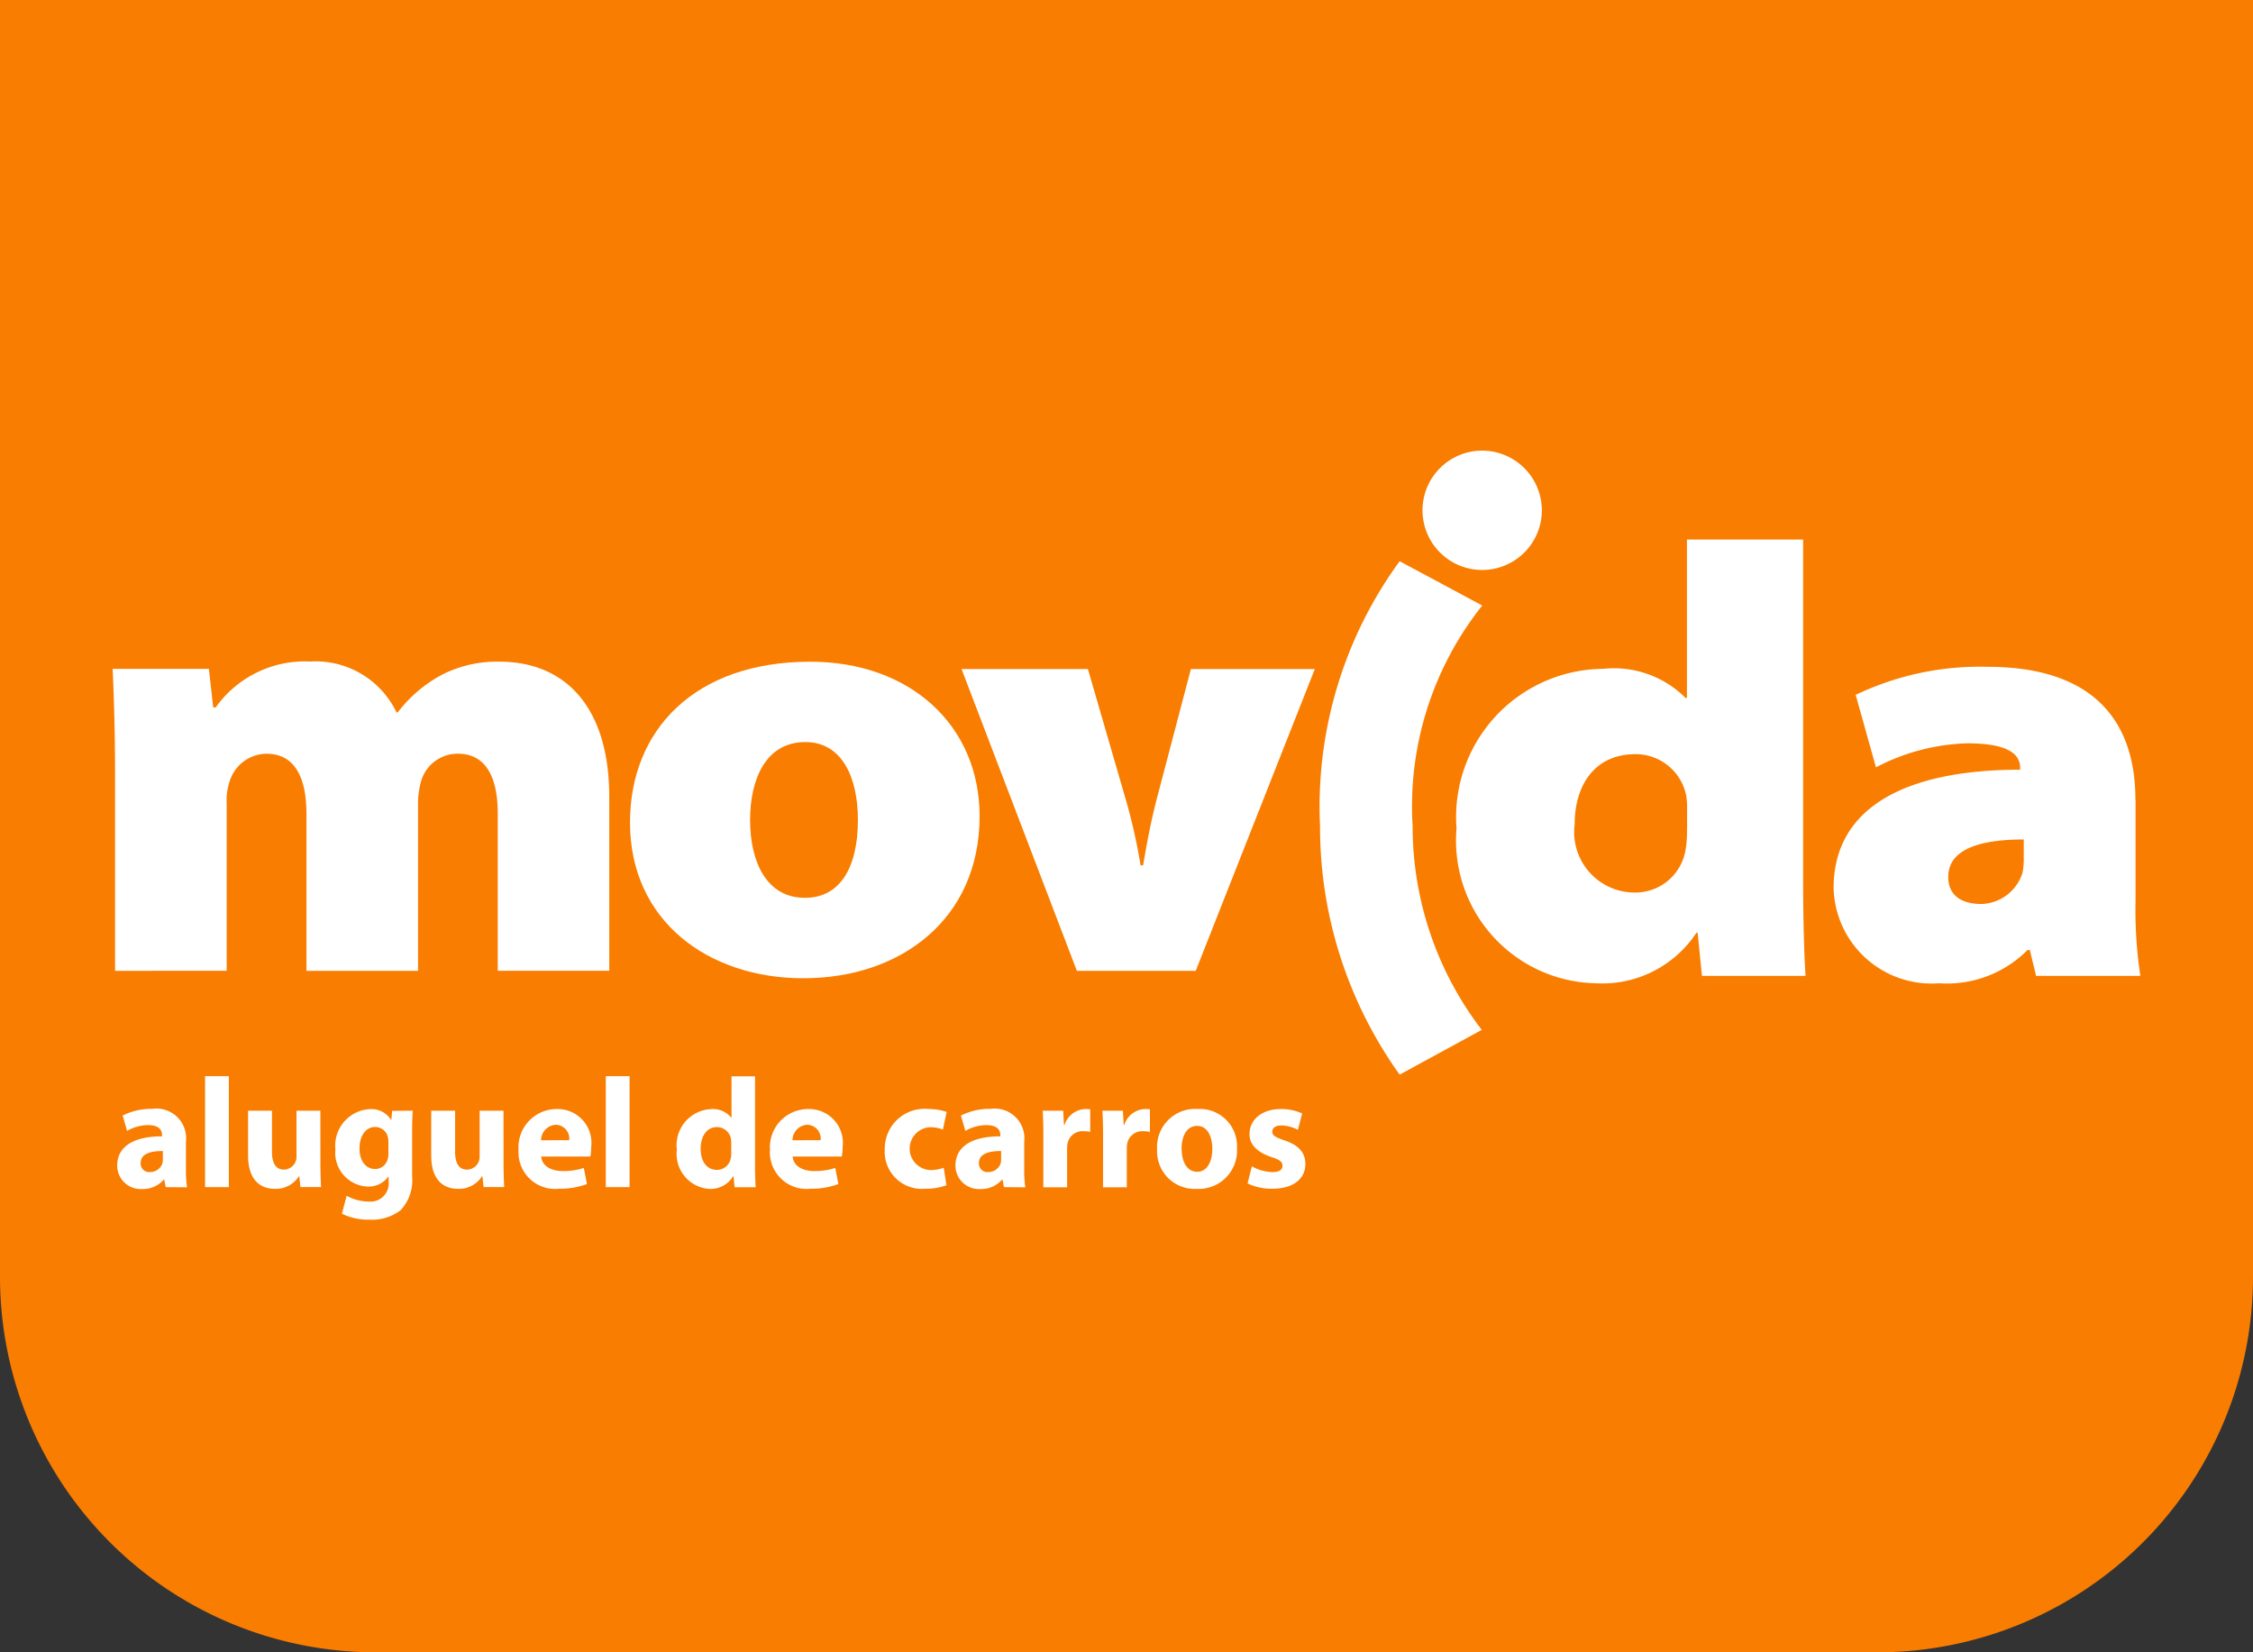 <svg xmlns="http://www.w3.org/2000/svg" width="60" height="44" viewBox="0 0 60 44"><rect x="0" y="0" width="60" height="44" fill="#333333" stroke="none"/><defs><style>.a{fill:#f97d00;}.b,.c{fill:#fff;}.c{fill-rule:evenodd;}</style></defs><g transform="translate(0 0)"><g transform="translate(0 0)"><g transform="translate(0)"><path class="a" d="M0,0H60a0,0,0,0,1,0,0V34A10,10,0,0,1,50,44H10A10,10,0,0,1,0,34V0A0,0,0,0,1,0,0Z"/></g></g><g transform="translate(3 12)"><g transform="translate(0.122 16.658)"><path class="b" d="M2.61,192.49l-.037-.2H2.56a.735.735,0,0,1-.583.25.624.624,0,0,1-.658-.624c0-.528.474-.782,1.194-.778V191.1c0-.108-.058-.262-.37-.262a1.143,1.143,0,0,0-.561.154l-.117-.408a1.683,1.683,0,0,1,.791-.179.791.791,0,0,1,.894.878V192a3.206,3.206,0,0,0,.029.495Zm-.075-.962c-.333,0-.591.075-.591.32a.227.227,0,0,0,.25.241.347.347,0,0,0,.329-.233.451.451,0,0,0,.012-.108Z" transform="translate(-1.32 -189.535)"/><path class="b" d="M26.61,180.95h.633v2.955H26.61Z" transform="translate(-24.271 -180.95)"/><path class="b" d="M40.917,192.281c0,.266.008.483.017.653h-.549l-.03-.287h-.012a.724.724,0,0,1-.636.333c-.412,0-.716-.258-.716-.886V190.9h.636v1.094c0,.3.1.474.316.474a.341.341,0,0,0,.316-.221.349.349,0,0,0,.021-.137V190.9h.636Z" transform="translate(-35.506 -189.98)"/><path class="b" d="M66.2,190.445c-.008.129-.017.3-.017.6v1.136a1.168,1.168,0,0,1-.308.916,1.254,1.254,0,0,1-.828.25,1.581,1.581,0,0,1-.733-.158l.125-.478a1.254,1.254,0,0,0,.591.154.486.486,0,0,0,.528-.537V192.2H65.55a.649.649,0,0,1-.549.266.9.9,0,0,1-.861-.994.973.973,0,0,1,.924-1.069.614.614,0,0,1,.558.287h.008l.021-.241Zm-.649.829a.5.5,0,0,0-.012-.117.347.347,0,0,0-.341-.278c-.229,0-.416.208-.416.578,0,.3.15.541.416.541a.344.344,0,0,0,.333-.258.537.537,0,0,0,.021-.166v-.3Z" transform="translate(-58.33 -189.526)"/><path class="b" d="M93.647,192.281c0,.266.008.483.017.653h-.549l-.03-.287h-.012a.724.724,0,0,1-.636.333c-.412,0-.716-.258-.716-.886V190.9h.636v1.094c0,.3.1.474.316.474a.341.341,0,0,0,.316-.221.349.349,0,0,0,.021-.137V190.9h.636Z" transform="translate(-83.359 -189.98)"/><path class="b" d="M117.483,191.674c.021.262.278.388.574.388a1.774,1.774,0,0,0,.561-.083l.083.428a2.01,2.01,0,0,1-.736.125.976.976,0,0,1-1.086-1.036,1.019,1.019,0,0,1,1.028-1.086.9.9,0,0,1,.907,1.016,1.486,1.486,0,0,1-.021.25h-1.311Zm.745-.433a.367.367,0,0,0-.358-.412.415.415,0,0,0-.391.412Z" transform="translate(-106.192 -189.535)"/><path class="b" d="M141.99,180.95h.633v2.955h-.633Z" transform="translate(-128.979 -180.95)"/><path class="b" d="M164.477,180.95V183.3c0,.229.008.47.017.608h-.561l-.029-.3H163.9a.711.711,0,0,1-.636.345.934.934,0,0,1-.869-1.044.963.963,0,0,1,.911-1.082.622.622,0,0,1,.537.228h.008v-1.1h.631Zm-.633,1.781a.911.911,0,0,0-.008-.112.38.38,0,0,0-.37-.313c-.287,0-.437.258-.437.578,0,.345.171.561.433.561a.37.37,0,0,0,.366-.3.517.517,0,0,0,.017-.145Z" transform="translate(-147.492 -180.95)"/><path class="b" d="M189.883,191.674c.021.262.278.388.574.388a1.774,1.774,0,0,0,.561-.083l.083.428a2.01,2.01,0,0,1-.736.125.976.976,0,0,1-1.086-1.036,1.019,1.019,0,0,1,1.028-1.086.9.9,0,0,1,.907,1.016,1.487,1.487,0,0,1-.021.25h-1.311Zm.745-.433a.367.367,0,0,0-.358-.412.415.415,0,0,0-.391.412Z" transform="translate(-171.896 -189.535)"/><path class="b" d="M223.954,192.431a1.541,1.541,0,0,1-.566.092.987.987,0,0,1-1.077-1.041,1.061,1.061,0,0,1,1.165-1.082,1.468,1.468,0,0,1,.483.079l-.1.47a.862.862,0,0,0-.353-.063.571.571,0,0,0,.013,1.14.991.991,0,0,0,.363-.062Z" transform="translate(-201.871 -189.526)"/><path class="b" d="M243.98,192.49l-.037-.2h-.013a.735.735,0,0,1-.583.25.624.624,0,0,1-.658-.624c0-.528.474-.782,1.194-.778V191.1c0-.108-.058-.262-.37-.262a1.143,1.143,0,0,0-.561.154l-.117-.408a1.683,1.683,0,0,1,.791-.179.791.791,0,0,1,.894.878V192a3.207,3.207,0,0,0,.029.495Zm-.075-.962c-.333,0-.591.075-.591.32a.227.227,0,0,0,.25.241.346.346,0,0,0,.329-.233.451.451,0,0,0,.012-.108Z" transform="translate(-220.366 -189.535)"/><path class="b" d="M267.817,191.125c0-.3-.008-.495-.017-.67h.545l.021.375h.017a.6.6,0,0,1,.549-.42.649.649,0,0,1,.133.008v.6a.9.9,0,0,0-.17-.017.407.407,0,0,0-.433.32.744.744,0,0,0-.013.141v1.032h-.633Z" transform="translate(-243.153 -189.535)"/><path class="b" d="M285.007,191.125c0-.3-.008-.495-.017-.67h.545l.021.375h.017a.6.6,0,0,1,.549-.42.649.649,0,0,1,.133.008v.6a.9.9,0,0,0-.17-.017.407.407,0,0,0-.433.32.744.744,0,0,0-.013.141v1.032h-.633Z" transform="translate(-258.753 -189.535)"/><path class="b" d="M302.876,191.441a1.021,1.021,0,0,1-1.074,1.086,1,1,0,0,1-1.053-1.049,1.015,1.015,0,0,1,1.086-1.078A.989.989,0,0,1,302.876,191.441Zm-1.473.02c0,.35.145.611.416.611.246,0,.4-.246.4-.611,0-.3-.117-.611-.4-.611C301.515,190.85,301.4,191.161,301.4,191.461Z" transform="translate(-273.056 -189.526)"/><path class="b" d="M326.894,191.936a1.231,1.231,0,0,0,.546.154c.191,0,.27-.067.27-.17s-.062-.154-.3-.233c-.42-.142-.583-.37-.578-.611,0-.378.325-.666.828-.666a1.36,1.36,0,0,1,.574.117l-.113.437a1,1,0,0,0-.441-.117c-.154,0-.241.063-.241.166s.079.145.328.233c.388.133.549.329.553.628,0,.378-.3.658-.882.658a1.442,1.442,0,0,1-.658-.142Z" transform="translate(-296.678 -189.535)"/></g><g transform="translate(0 0)"><path class="c" d="M394.783,33.307a2.82,2.82,0,0,1-.036.551A1.355,1.355,0,0,1,393.393,35a1.611,1.611,0,0,1-1.6-1.819c0-1.006.507-1.866,1.62-1.866a1.371,1.371,0,0,1,1.356,1.135,2.351,2.351,0,0,1,.018.358v.5Zm0-7.707v4.218h-.036a2.7,2.7,0,0,0-2.2-.775,3.947,3.947,0,0,0-3.9,4.25,3.8,3.8,0,0,0,3.707,4.123,3,3,0,0,0,2.683-1.347h.031l.115,1.151h2.759c-.031-.425-.065-1.478-.065-2.517V25.6Z" transform="translate(-352.858 -23.232)"/><path class="c" d="M502.812,68.113a1.954,1.954,0,0,1-.032.442,1.184,1.184,0,0,1-1.093.832c-.571,0-.885-.26-.885-.718,0-.653.652-1,2.011-1v.442Zm2.975-1.5c0-2.156-1.177-3.542-3.937-3.542a7.656,7.656,0,0,0-3.513.747l.54,1.93a5.573,5.573,0,0,1,2.433-.64c1.21,0,1.407.362,1.407.656v.047c-3.041,0-4.968,1-4.968,3.154a2.61,2.61,0,0,0,2.81,2.533,3.023,3.023,0,0,0,2.354-.885h.062l.166.688h2.777a11.731,11.731,0,0,1-.128-1.994V66.612Z" transform="translate(-451.918 -57.314)"/><path class="c" d="M.064,64.321c0-1.144-.032-2.076-.064-2.8H2.563l.115,1.028h.066a2.912,2.912,0,0,1,2.516-1.223,2.388,2.388,0,0,1,2.3,1.355h.032a3.614,3.614,0,0,1,1.195-1.012A3.234,3.234,0,0,1,10.3,61.33c1.78,0,2.925,1.242,2.925,3.593v4.638H10.256V65.381c0-1.044-.361-1.6-1.061-1.6a1.012,1.012,0,0,0-.981.734,2.153,2.153,0,0,0-.081.622v4.426H5.161V65.382c0-1.044-.36-1.6-1.062-1.6a1.04,1.04,0,0,0-.979.72,1.584,1.584,0,0,0-.083.6v4.46H.064V64.321Z" transform="translate(0 -55.71)"/><path class="c" d="M154.276,67.637c-1,0-1.455-.929-1.455-2.075,0-1.042.394-2.072,1.471-2.072.981,0,1.4.948,1.4,2.072,0,1.339-.524,2.075-1.4,2.075Zm-.031,2.142c2.58,0,4.688-1.568,4.688-4.316,0-2.414-1.847-4.113-4.51-4.113-3.088,0-4.8,1.831-4.8,4.279,0,2.645,2.108,4.15,4.608,4.15Z" transform="translate(-135.845 -55.729)"/><path class="c" d="M248.915,63.45l1.01,3.479a15.143,15.143,0,0,1,.393,1.748h.067c.1-.589.2-1.127.358-1.748l.915-3.479h3.3l-3.171,8.036h-3.166L245.55,63.45Z" transform="translate(-222.943 -57.634)"/><path class="c" d="M353.369,45.16a8.9,8.9,0,0,1-1.841-5.424,8.585,8.585,0,0,1,1.854-5.876l-2.2-1.18a11.083,11.083,0,0,0-2.12,7.056,11.326,11.326,0,0,0,2.12,6.616l2.189-1.192Z" transform="translate(-316.908 -29.735)"/><path class="c" d="M381.848,1.587A1.589,1.589,0,1,1,380.26,0a1.592,1.592,0,0,1,1.588,1.587Z" transform="translate(-343.787 0)"/></g></g></g></svg>